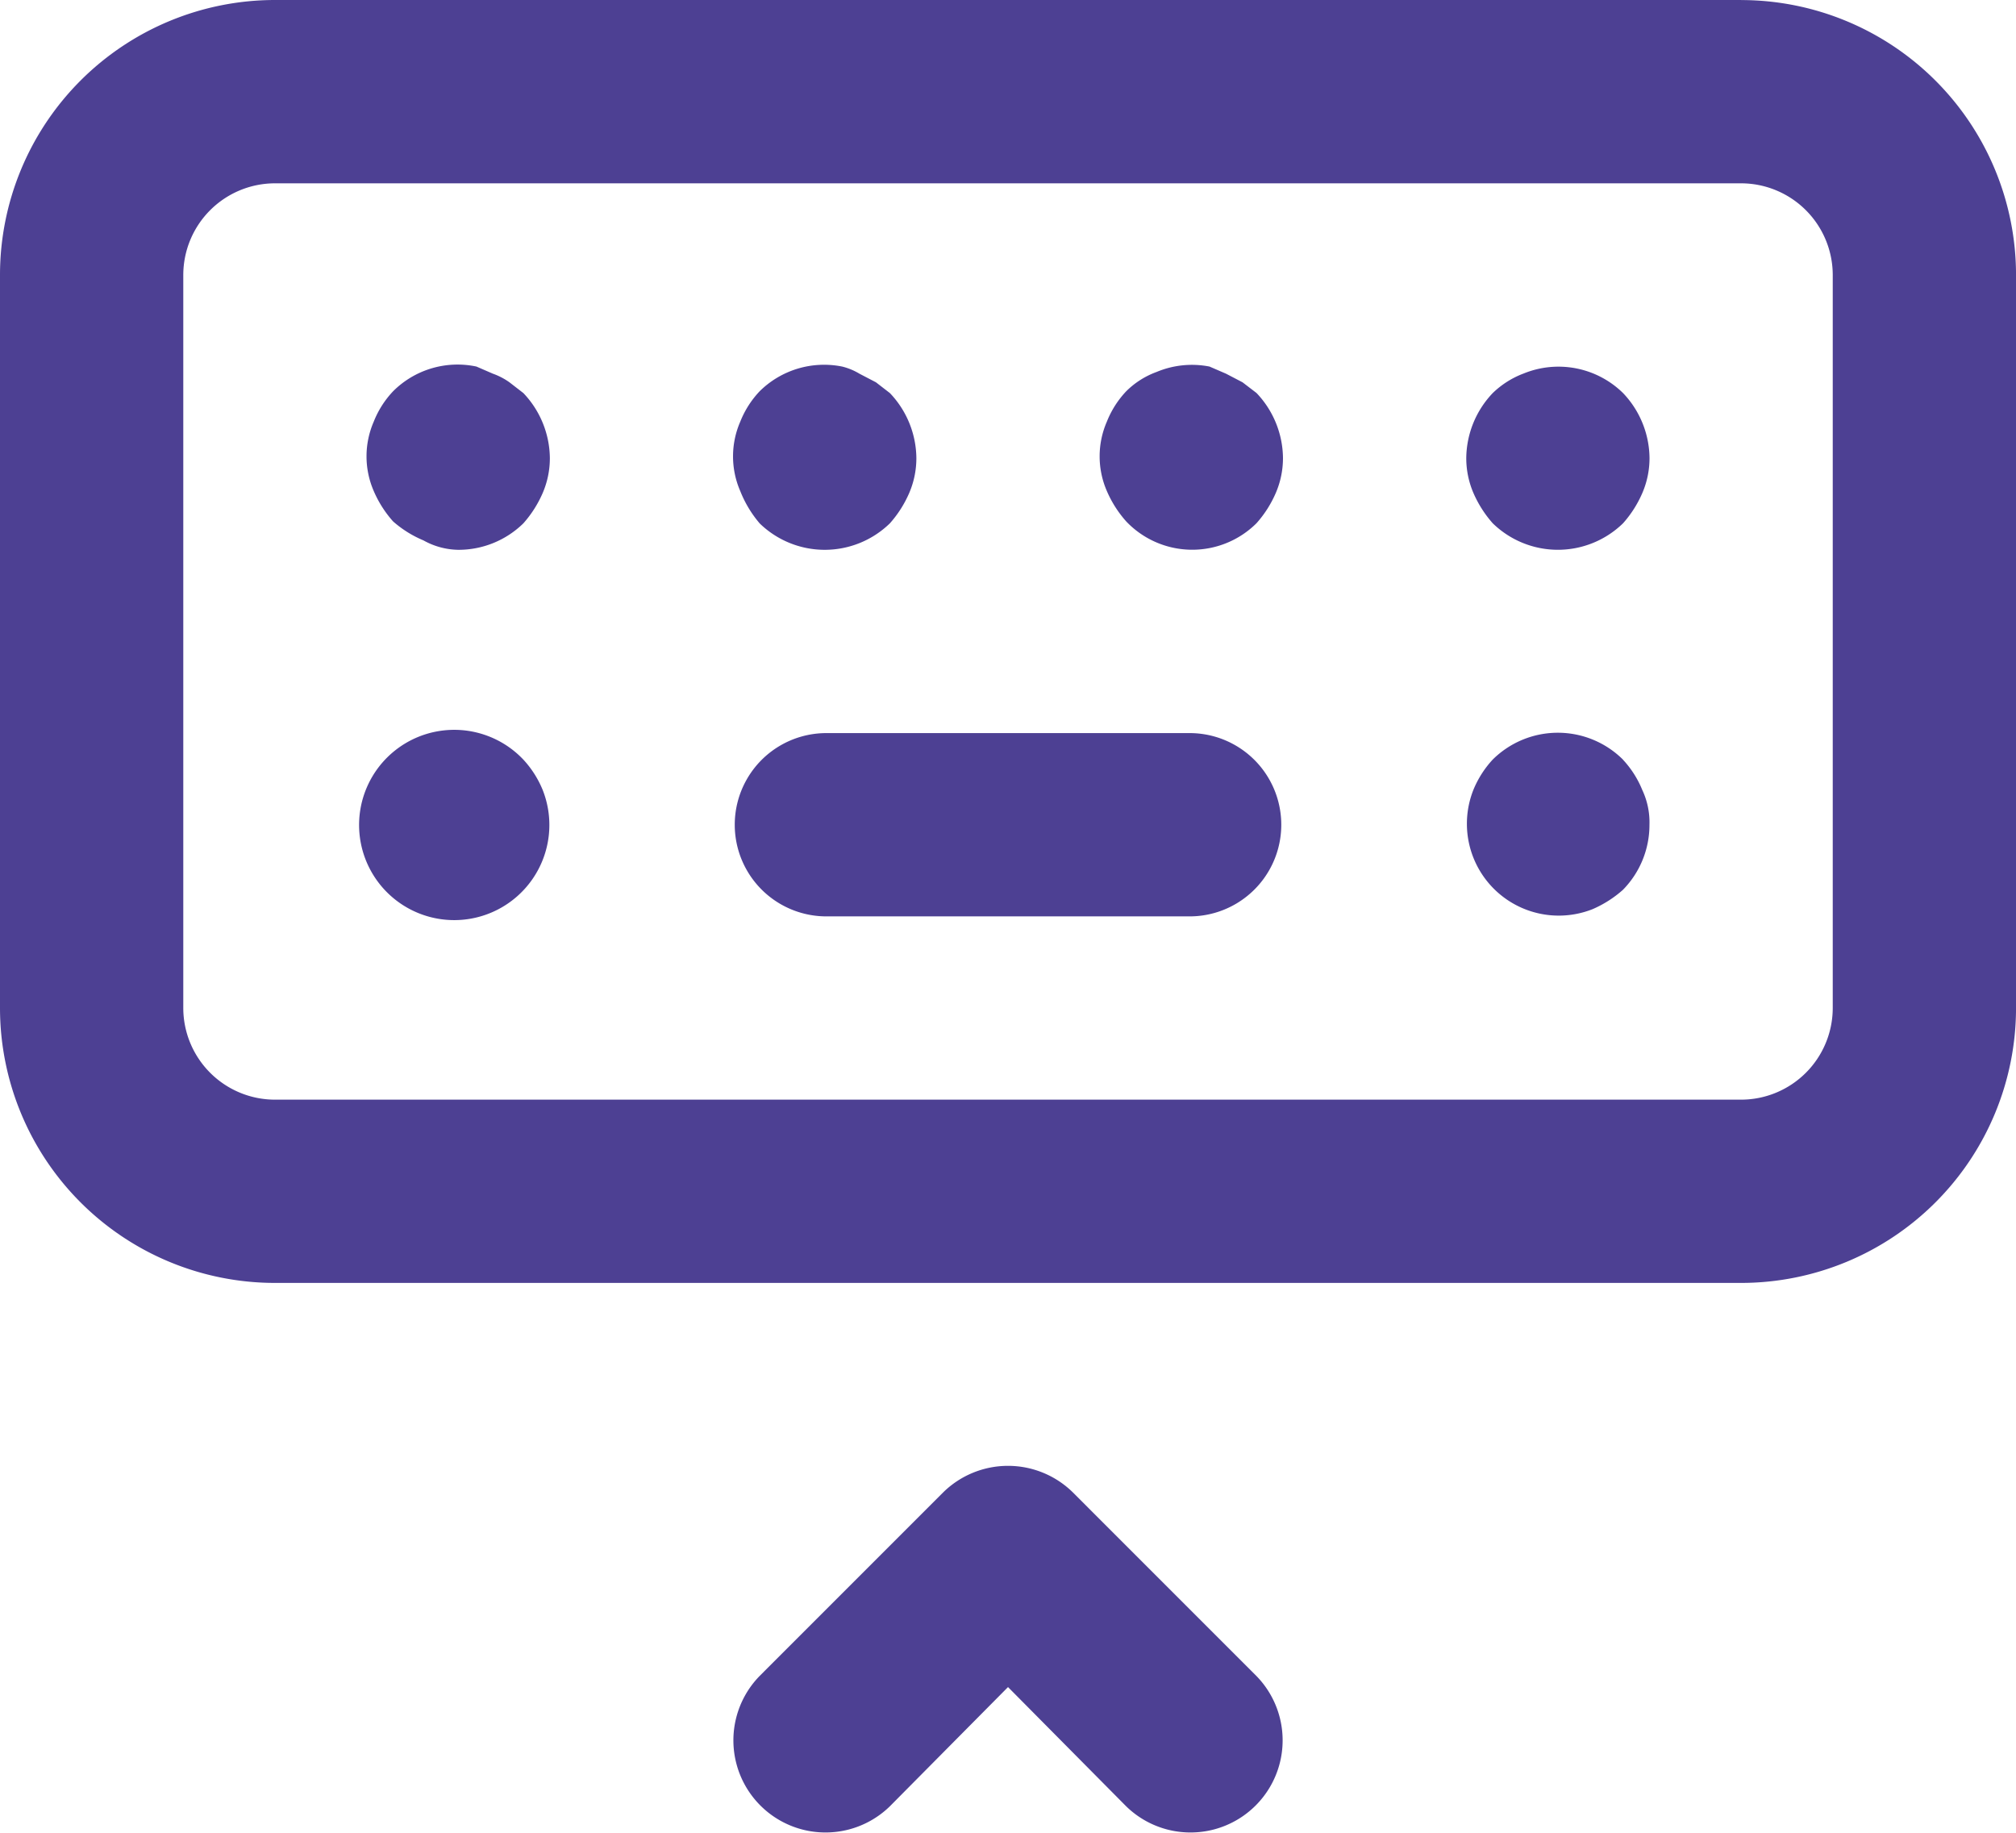 <svg id="Layer_1" data-name="Layer 1" xmlns="http://www.w3.org/2000/svg" xmlns:xlink="http://www.w3.org/1999/xlink" viewBox="0 0 663.69 603.48"><defs><clipPath id="clip-path" transform="translate(-180.15 -246.48)"><rect x="180.15" y="246.48" width="663.69" height="633.52" style="fill:none"/></clipPath></defs><g style="clip-path:url(#clip-path)"><path d="M352.44,496.54a31.32,31.32,0,1,0,6.37,10,33.12,33.12,0,0,0-6.37-10Zm77.78-77.78a30.73,30.73,0,0,0,42.89,0,37.18,37.18,0,0,0,6.37-10,29.05,29.05,0,0,0,2.35-11.44,31.42,31.42,0,0,0-8.72-21.44l-4.58-3.54-5.43-2.83a20.55,20.55,0,0,0-5.67-2.35,30.16,30.16,0,0,0-27.21,8.14,31.38,31.38,0,0,0-6.37,10,28.62,28.62,0,0,0,0,22.84,37.6,37.6,0,0,0,6.37,10.61Zm-82.36-46.43a22.29,22.29,0,0,0-5.44-2.83L337,367.15a30,30,0,0,0-27.44,8.14,31.21,31.21,0,0,0-6.37,10,28.62,28.62,0,0,0,0,22.84,36.72,36.72,0,0,0,6.37,10,36.08,36.08,0,0,0,10,6.25A24.23,24.23,0,0,0,331,427.48a30.49,30.49,0,0,0,21.45-8.72,37.43,37.43,0,0,0,6.37-10,29.05,29.05,0,0,0,2.35-11.44,31.46,31.46,0,0,0-8.72-21.44ZM533.45,737.88a30.44,30.44,0,0,0-42.9,0l-60.33,60.34a30.33,30.33,0,0,0,42.89,42.89L512,801.87l38.89,39.24a30.33,30.33,0,0,0,42.89-42.89Zm181-241.34a30.43,30.43,0,0,0-42.89,0,33.12,33.12,0,0,0-6.37,10,30.24,30.24,0,0,0,39.25,39.24,37.18,37.18,0,0,0,10-6.37A30.49,30.49,0,0,0,723.17,518a25,25,0,0,0-2.35-11.43,32.74,32.74,0,0,0-6.37-10Zm-142.11-8.72H451.66a30.17,30.17,0,0,0,0,60.33H572.34a30.17,30.17,0,0,0,0-60.33Zm181-241.34H270.66A90.54,90.54,0,0,0,180.15,337V578.32a90.54,90.54,0,0,0,90.51,90.5H753.34a90.54,90.54,0,0,0,90.51-90.5V337a90.54,90.54,0,0,0-90.51-90.5Zm30.17,331.84a30.21,30.21,0,0,1-30.17,30.17H270.66a30.21,30.21,0,0,1-30.17-30.17V337a30.21,30.21,0,0,1,30.17-30.17H753.34A30.21,30.21,0,0,1,783.51,337ZM681.58,369.5a29.64,29.64,0,0,0-10,6.37,31.46,31.46,0,0,0-8.72,21.44,29.05,29.05,0,0,0,2.35,11.44,37.43,37.43,0,0,0,6.37,10,30.73,30.73,0,0,0,42.89,0,36.94,36.94,0,0,0,6.37-10,29.05,29.05,0,0,0,2.35-11.44,31.42,31.42,0,0,0-8.72-21.44,30.34,30.34,0,0,0-32.87-6.37Zm-92.38,2.83-5.43-2.83-5.44-2.35a30.14,30.14,0,0,0-17.42,1.78,27.54,27.54,0,0,0-10,6.36,31.38,31.38,0,0,0-6.37,10,28.62,28.62,0,0,0,0,22.84,37,37,0,0,0,6.37,10,30,30,0,0,0,42.89.6,36.94,36.94,0,0,0,6.37-10,29.05,29.05,0,0,0,2.35-11.44,31.42,31.42,0,0,0-8.72-21.44Zm0,0" transform="translate(-180.15 -246.48)" style="fill:#4d4093"/></g></svg>